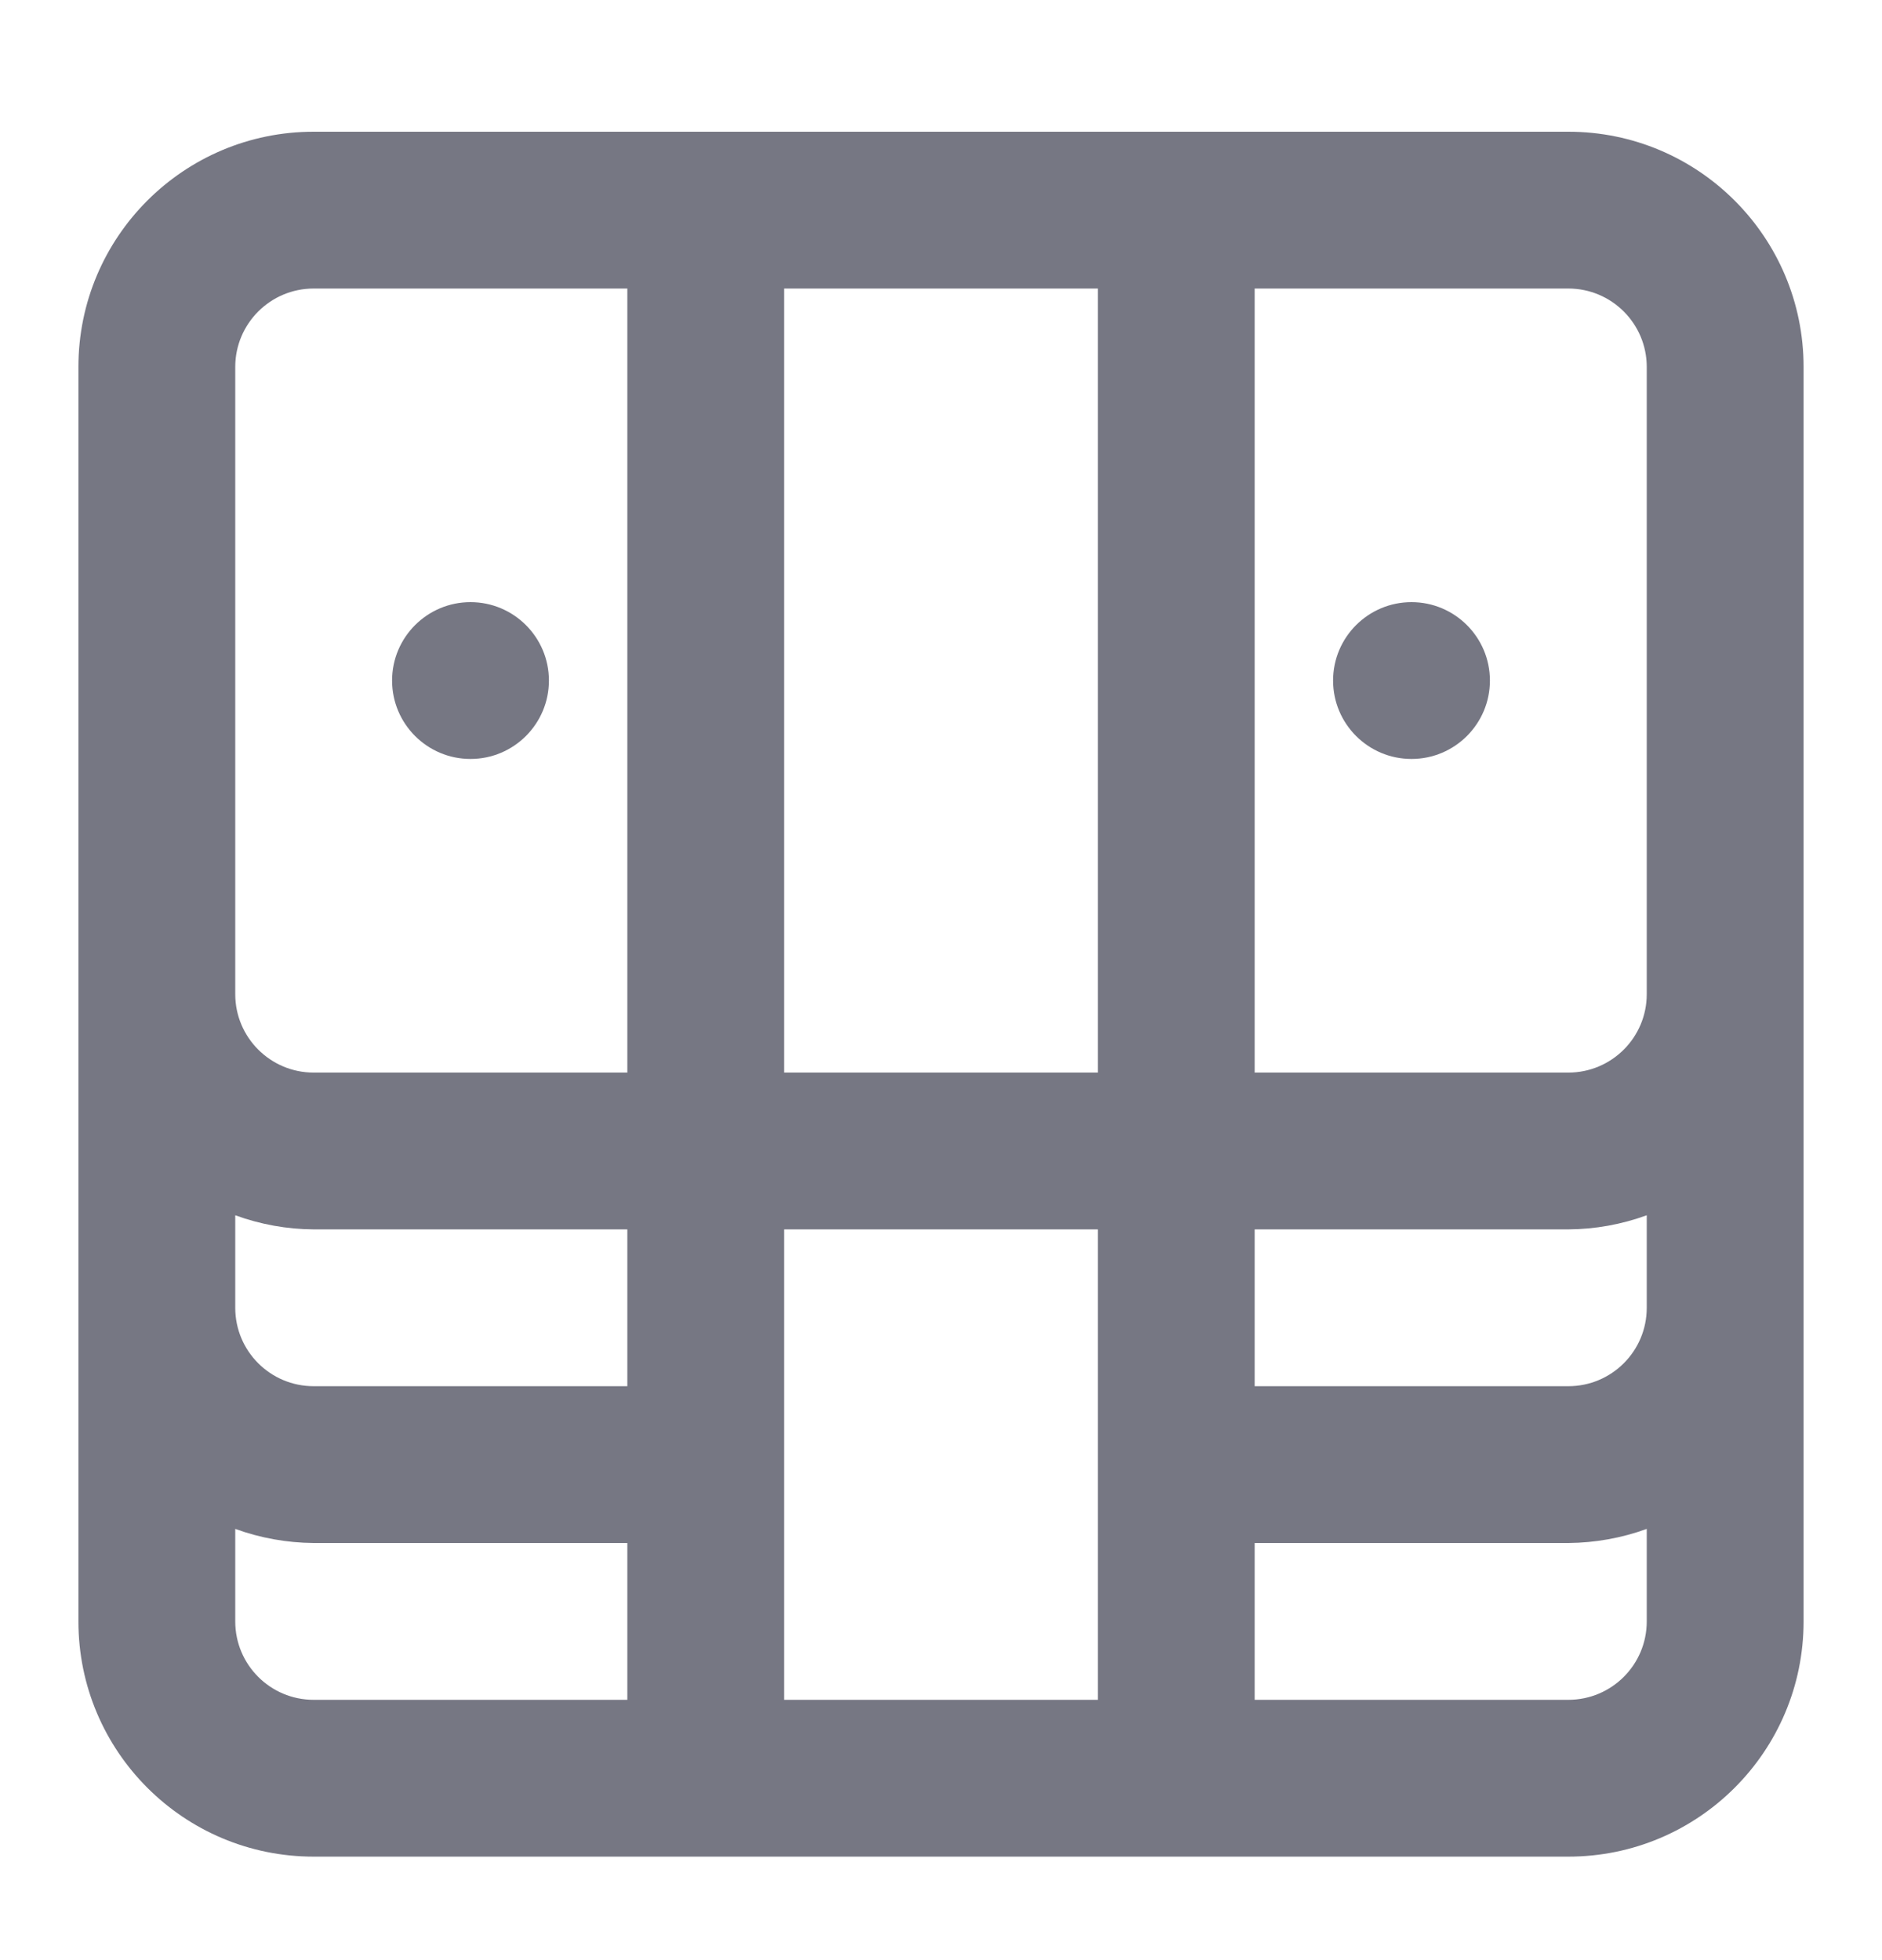 <svg width="24" height="25" viewBox="0 0 24 25" fill="none" xmlns="http://www.w3.org/2000/svg">
<g opacity="0.6">
<path fill-rule="evenodd" clip-rule="evenodd" d="M20 1.68H4C2.343 1.68 1 3.023 1 4.68V20.68C1 22.337 2.343 23.68 4 23.68H20C21.657 23.68 23 22.337 23 20.68V4.68C23 3.023 21.657 1.68 20 1.68ZM8 21.68H4C3.448 21.68 3 21.233 3 20.68V19.5C3.321 19.617 3.659 19.677 4 19.68H8V21.68ZM8 17.68H4C3.448 17.68 3 17.233 3 16.68V15.5C3.321 15.617 3.659 15.678 4 15.68H8V17.68ZM8 13.68H4C3.448 13.68 3 13.232 3 12.68V4.68C3 4.128 3.448 3.68 4 3.68H8V13.68ZM14 21.68H10V15.68H14V21.68ZM14 13.68H10V3.68H14V13.68ZM21 20.68C21 21.233 20.552 21.68 20 21.68H16V19.68H20C20.341 19.677 20.679 19.617 21 19.5V20.68ZM21 16.68C21 17.233 20.552 17.68 20 17.68H16V15.68H20C20.341 15.678 20.679 15.617 21 15.5V16.68ZM21 12.68C21 13.232 20.552 13.68 20 13.68H16V3.68H20C20.552 3.68 21 4.128 21 4.68V12.68ZM18 7.68C17.448 7.68 17 8.128 17 8.68C17 9.232 17.448 9.68 18 9.68C18.552 9.68 19 9.232 19 8.68C19 8.128 18.552 7.68 18 7.68ZM6 9.68C6.552 9.68 7 9.232 7 8.68C7 8.128 6.552 7.68 6 7.68C5.448 7.68 5 8.128 5 8.68C5 9.232 5.448 9.68 6 9.68Z" fill="#1B1C31"/>
</g>
</svg>
